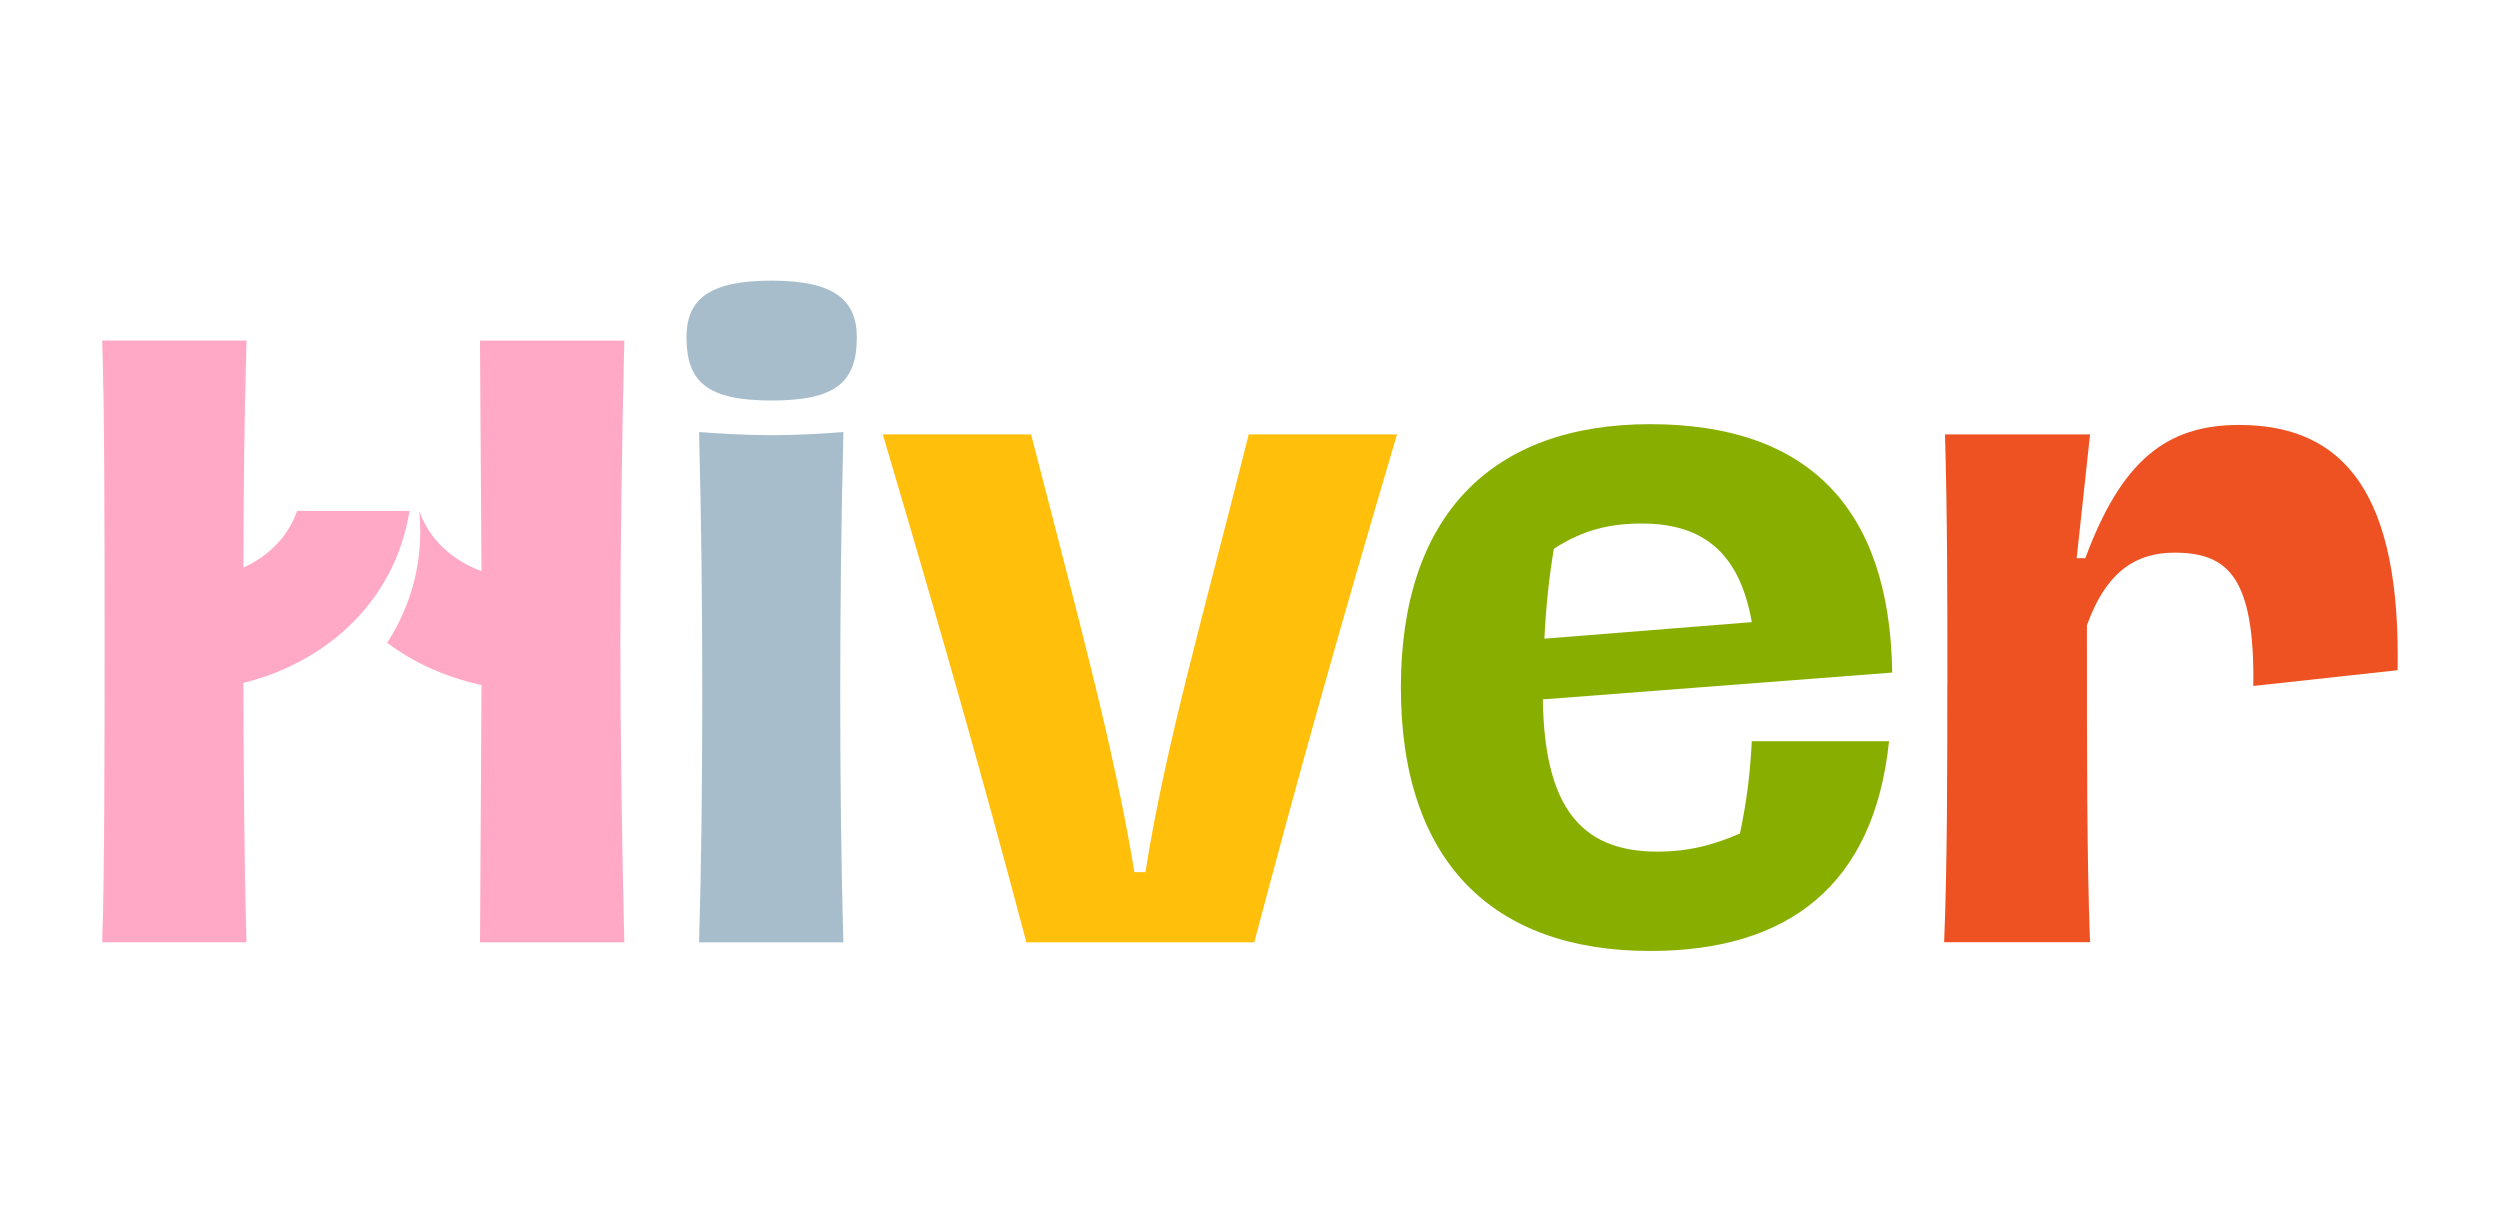<?xml version="1.0" encoding="UTF-8"?>
<svg id="Layer_1" xmlns="http://www.w3.org/2000/svg" version="1.1" viewBox="0 0 608.96 300">
  <!-- Generator: Adobe Illustrator 29.5.0, SVG Export Plug-In . SVG Version: 2.1.0 Build 137)  -->
  <defs>
    <style>
      .st0 {
        fill: #ffbf0a;
      }

      .st1 {
        fill: #88af00;
      }

      .st2 {
        fill: #a7bdcb;
      }

      .st3 {
        fill: #ffa9c6;
      }

      .st4 {
        fill: #ee5223;
      }
    </style>
  </defs>
  <path class="st2" d="M167.22,82.19c0-9.22,5.37-13.83,20.74-13.83s20.75,4.8,20.75,13.83c0,10.95-5.19,15.37-20.75,15.37s-20.74-4.42-20.74-15.37ZM171.06,169.02c0-20.17-.19-40.53-.77-63.78,5.19.38,11.33.77,17.67.77s12.3-.38,17.48-.77c-.58,23.24-.77,43.8-.77,63.78s.19,40.53.77,60.51h-35.15c.58-20.17.77-40.34.77-60.51Z"/>
  <path class="st0" d="M215.04,105.82h36.12c11.14,43.41,20.17,76.07,25.16,106.62h2.69c4.8-30.54,14.22-63.01,25.16-106.62h36.12c-14.6,49.37-23.82,82.41-34.77,123.71h-55.51c-10.95-41.3-20.37-74.34-34.97-123.71Z"/>
  <path class="st1" d="M341.23,167.48c0-42.26,22.47-64.16,60.71-64.16s58.4,20.17,58.97,60.51l-85.1,6.53c.38,25.36,8.64,37.08,27.85,37.08,7.88,0,14.02-1.73,20.17-4.42,1.73-8.26,2.5-14.98,2.88-22.48h33.43c-3.65,35.15-24.59,51.1-58.2,51.1-38.42,0-60.71-21.9-60.71-64.16ZM400.02,127.52c-7.88,0-14.41,1.54-21.52,6.15-1.15,6.72-1.92,14.02-2.31,21.9l50.52-4.03c-2.88-16.33-11.33-24.01-26.7-24.01Z"/>
  <path class="st4" d="M474.35,166.71c0-21.13,0-40.73-.58-60.9h35.34l-3.27,30.16h2.11c8.84-23.82,19.78-32.46,37.46-32.46,26.13,0,39.38,17.48,38.61,59.74l-35.15,3.84c.38-26.7-6.34-32.47-19.21-32.47-8.64,0-16.33,3.84-21.32,17.67,0,33.23,0,56.86.76,77.22h-35.54c.77-18.63.77-41.49.77-62.82Z"/>
  <g>
    <path class="st3" d="M152.06,82.96h-35.15l.37,56.18s0,0,0,0c-7.16-2.71-12.66-7.63-15.16-14.67.98,10.17-1.04,19.7-5.44,28.04-.73,1.39-1.52,2.74-2.38,4.06,6.54,4.92,14.37,8.42,22.97,10.29,0,0,0,0,.01,0l-.36,62.68h35.15c-.58-24.4-.96-50.14-.96-73.19s.38-48.79.96-73.38Z"/>
    <path class="st3" d="M99.76,124.46c-1.64,10.12-6.08,18.85-12.51,25.79-7.19,7.78-16.88,13.33-27.97,16.1.03,17.47.22,45.41.76,63.17H24.89c.58-16.33.58-47.25.58-73.19s0-56.85-.58-73.38h35.16c-.54,18.18-.75,38.39-.76,55.31,6.14-2.83,10.84-7.45,13.09-13.81h27.39Z"/>
  </g>
</svg>